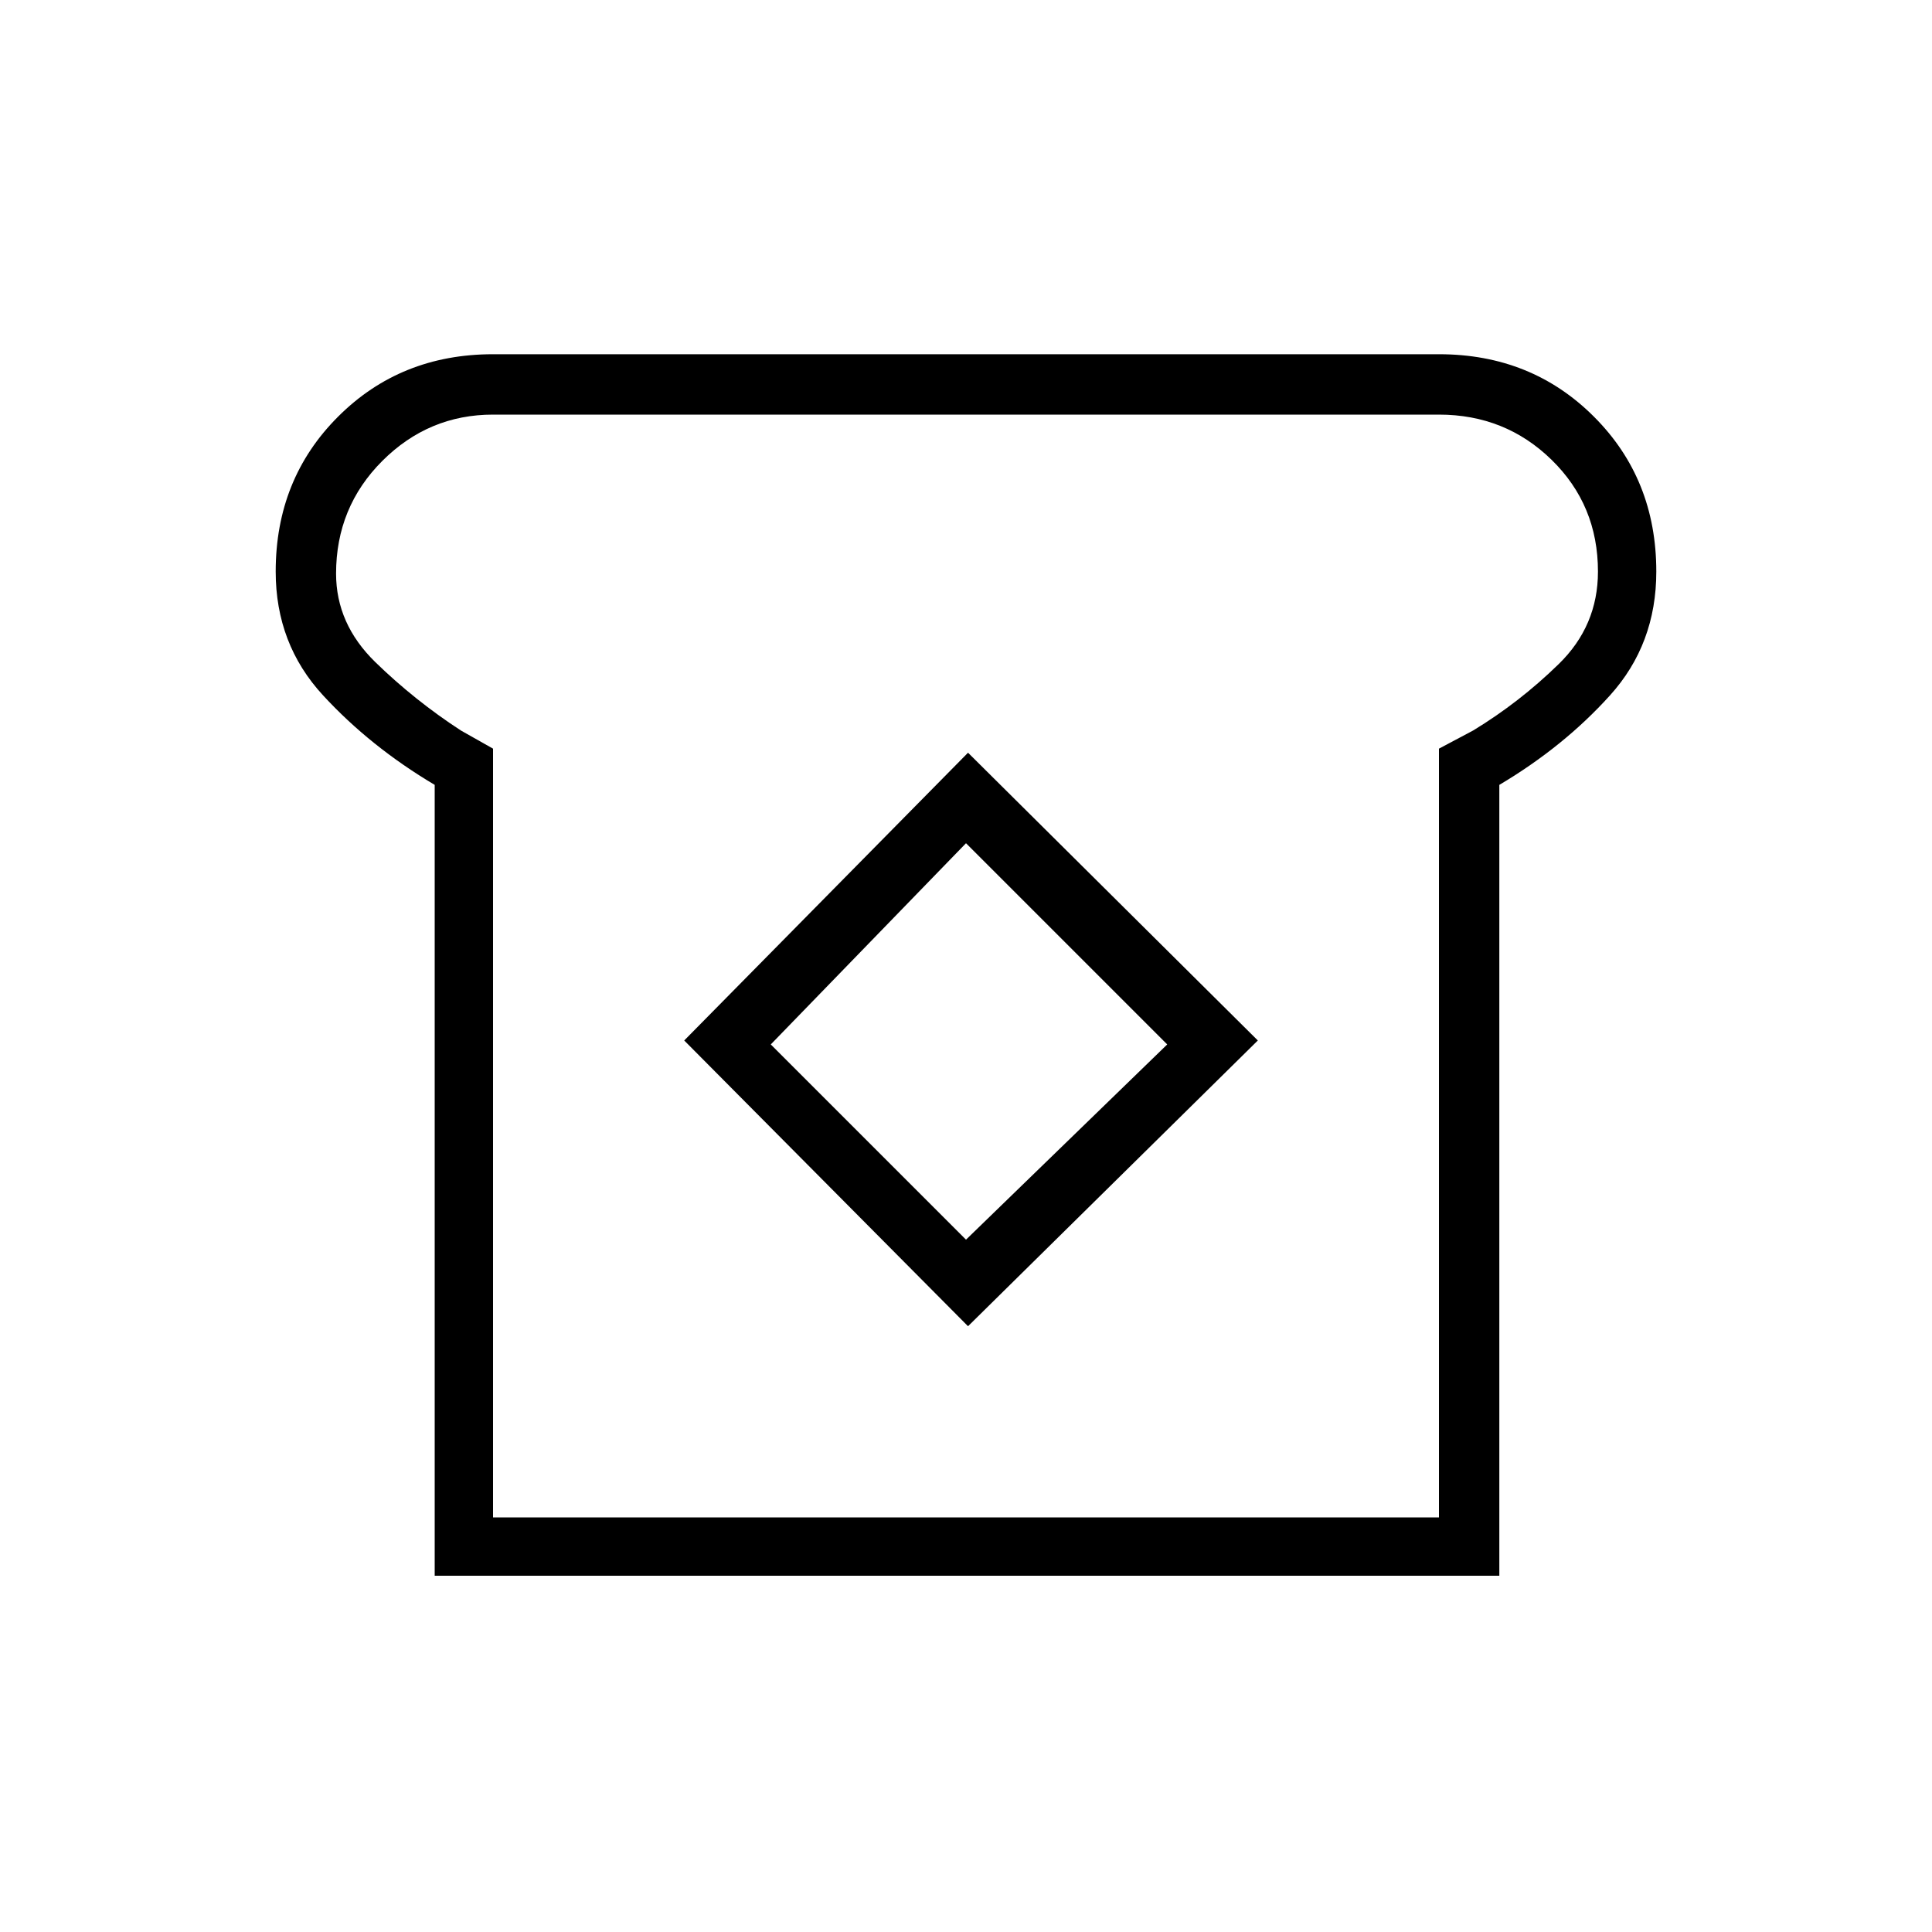 <svg xmlns="http://www.w3.org/2000/svg" height="20" width="20"><path d="M4.5 16.312V8.125q-.667-.396-1.156-.927-.49-.531-.49-1.281 0-.959.646-1.604.646-.646 1.604-.646h9.792q.958 0 1.604.646.646.645.646 1.604 0 .75-.479 1.281-.479.531-1.146.927v8.187Zm.604-.604h9.792V7.75l.354-.188q.479-.291.885-.687.407-.396.407-.958 0-.688-.48-1.157-.479-.468-1.166-.468H5.104q-.666 0-1.146.479-.479.479-.479 1.167 0 .52.406.916.407.396.886.708l.333.188Zm4.917-1.979 3-2.958-3-2.979-2.938 2.979ZM10 12.833l-2.021-2.021L10 8.729l2.083 2.083ZM10 10Z"/></svg>